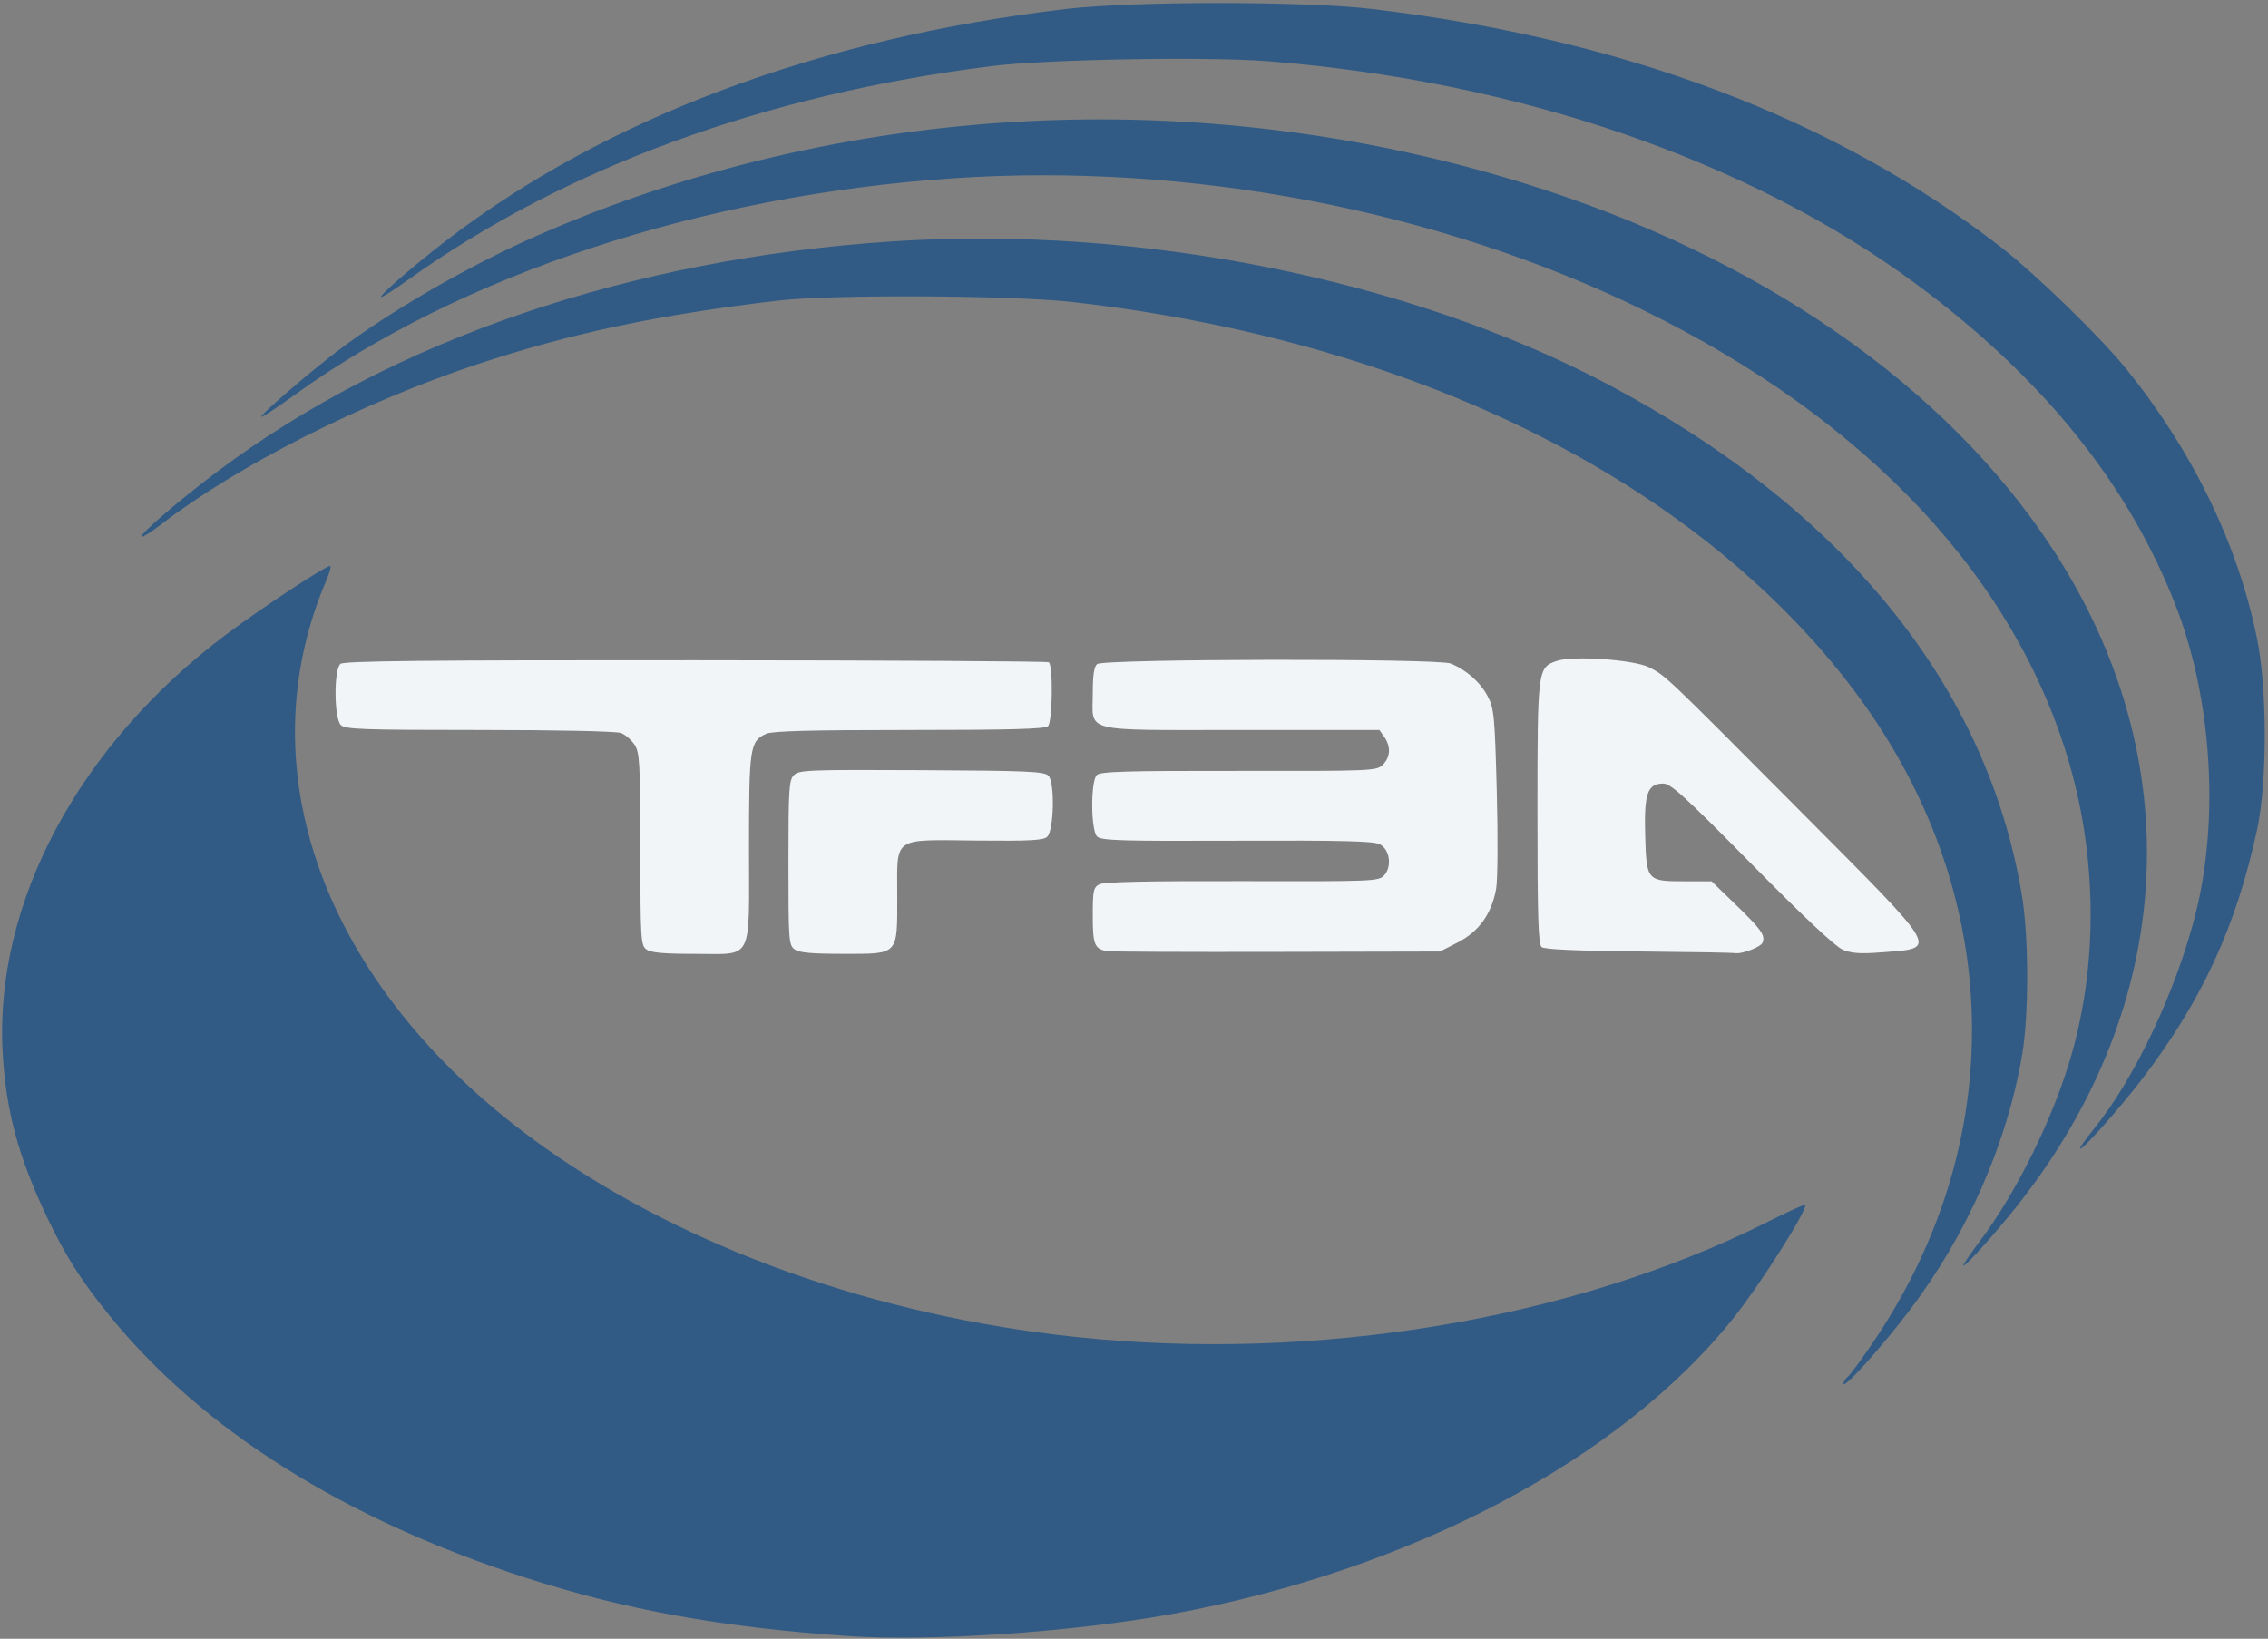 <?xml version="1.0" encoding="UTF-8" standalone="no"?>
<!-- Created with Inkscape (http://www.inkscape.org/) -->

<svg
   version="1.1"
   id="svg1"
   width="377.92"
   height="273.12"
   viewBox="0 0 377.92 273.12"
   sodipodi:docname="logotrea.svg"
   inkscape:version="1.4.2 (f4327f4, 2025-05-13)"
   xmlns:inkscape="http://www.inkscape.org/namespaces/inkscape"
   xmlns:sodipodi="http://sodipodi.sourceforge.net/DTD/sodipodi-0.dtd"
   xmlns="http://www.w3.org/2000/svg"
   xmlns:svg="http://www.w3.org/2000/svg">
  <rect x="0" y="0" width="377.92" height="273.12" fill="#808080" stroke="none"/>
  <defs
     id="defs1" />
  <sodipodi:namedview
     id="namedview1"
     pagecolor="#ffffff"
     bordercolor="#000000"
     borderopacity="0.25"
     inkscape:showpageshadow="2"
     inkscape:pageopacity="0.0"
     inkscape:pagecheckerboard="0"
     inkscape:deskcolor="#d1d1d1"
     inkscape:zoom="1.9029126"
     inkscape:cx="199.69388"
     inkscape:cy="180.25"
     inkscape:window-width="1129"
     inkscape:window-height="961"
     inkscape:window-x="-9"
     inkscape:window-y="0"
     inkscape:window-maximized="0"
     inkscape:current-layer="g1" />
  <g
     inkscape:groupmode="layer"
     inkscape:label="Image"
     id="g1">
    <path
       style="fill:#f2f5f7;fill-opacity:1;stroke-width:0.526"
       d="m 107.719,158.236 c -0.944,-0.69 -1.001,-1.622 -1.02,-16.705 -0.018,-14.484 -0.108,-16.109 -0.967,-17.422 -0.521,-0.796 -1.541,-1.674 -2.268,-1.95 -0.764,-0.29 -10.707,-0.502 -23.583,-0.502 -19.538,0 -22.363,-0.101 -23.088,-0.826 -1.138,-1.138 -1.185,-9.257 -0.06,-10.191 0.59,-0.489 14.212,-0.629 59.143,-0.606 32.107,0.016 58.603,0.169 58.879,0.34 0.748,0.463 0.635,9.89 -0.128,10.653 -0.471,0.471 -6.324,0.631 -23.098,0.631 -16.3,0 -22.845,0.172 -23.845,0.628 -2.731,1.244 -2.876,2.2 -2.876,19.053 0,19.231 0.825,17.631 -9.096,17.631 -5.145,0 -7.258,-0.193 -7.994,-0.731 z"
       id="path8" />
    <path
       style="fill:#f2f5f7;fill-opacity:1;stroke-width:0.526"
       d="m 132.398,158.22 c -0.965,-0.706 -1.02,-1.492 -1.02,-14.433 0,-12.346 0.09,-13.777 0.922,-14.608 0.85,-0.85 2.497,-0.913 21.251,-0.82 17.633,0.088 20.438,0.21 21.15,0.922 1.086,1.086 0.934,9.04 -0.195,10.169 -0.605,0.605 -2.816,0.727 -11.604,0.642 -14.368,-0.139 -13.393,-0.806 -13.393,9.165 0,10.074 0.342,9.71 -9.096,9.71 -5.214,0 -7.254,-0.19 -8.014,-0.747 z"
       id="path9" />
    <path
       style="fill:#f2f5f7;fill-opacity:1;stroke-width:0.526"
       d="m 184.429,158.516 c -2.049,-0.375 -2.339,-1.108 -2.339,-5.901 0,-4.165 0.113,-4.707 1.09,-5.23 0.756,-0.405 8.062,-0.566 23.814,-0.527 21.857,0.054 22.759,0.018 23.646,-0.962 1.348,-1.49 0.951,-4.321 -0.728,-5.188 -1.021,-0.528 -6.32,-0.659 -23.814,-0.591 -19.346,0.075 -22.611,-0.023 -23.286,-0.698 -1.06,-1.06 -1.097,-9.203 -0.047,-10.253 0.587,-0.587 4.92,-0.714 23.661,-0.689 22.33,0.029 22.971,0.002 24.003,-1.03 1.269,-1.269 1.361,-3.025 0.242,-4.622 l -0.818,-1.168 h -23.011 c -26.985,0 -24.751,0.555 -24.751,-6.152 0,-2.953 0.219,-4.411 0.724,-4.831 1.066,-0.885 56.736,-0.97 58.919,-0.09 2.595,1.046 4.935,3.118 6.159,5.454 1.07,2.041 1.181,3.205 1.518,15.866 0.207,7.779 0.156,14.795 -0.117,16.291 -0.754,4.118 -2.883,7.082 -6.367,8.864 l -2.979,1.523 -27.246,0.061 c -14.985,0.034 -27.708,-0.023 -28.272,-0.127 z"
       id="path10" />
    <path
       style="fill:#f2f5f7;fill-opacity:1;stroke-width:0.526"
       d="m 273.047,158.573 c -10.323,-0.099 -15.691,-0.341 -16.159,-0.729 -0.564,-0.468 -0.701,-4.846 -0.701,-22.352 0,-23.99 0.03,-24.229 3.186,-25.329 2.699,-0.941 12.929,-0.231 15.47,1.074 2.734,1.404 2.517,1.197 25.356,24.164 23.442,23.574 22.875,22.576 13.248,23.325 -3.446,0.268 -4.931,0.164 -6.392,-0.447 -1.236,-0.517 -6.552,-5.511 -15.159,-14.242 -11.15,-11.311 -13.491,-13.446 -14.747,-13.446 -2.634,0 -3.212,1.669 -3.008,8.692 0.218,7.525 0.283,7.599 6.64,7.599 h 4.422 l 3.934,3.81 c 4.335,4.198 5.036,5.178 4.571,6.389 -0.299,0.78 -3.574,2.014 -4.675,1.762 -0.289,-0.066 -7.482,-0.187 -15.984,-0.268 z"
       id="path11" />
    <path
       style="fill:#315b85;fill-opacity:1;stroke-width:0.526"
       d="M 141.099,272.655 C 120.148,271.204 104.063,268.281 87.497,262.916 57.257,253.122 33.693,238.274 18.286,219.305 13.552,213.477 10.934,209.36 7.867,202.92 3.078,192.863 1.003,185.191 0.445,175.475 -0.984,150.552 13.122,124.153 37.731,105.704 c 5.8,-4.348 16.464,-11.375 17.264,-11.375 0.225,0 -0.039,1.047 -0.588,2.328 -13.883,32.388 0.262,69.085 36.507,94.71 23.659,16.727 55.089,27.923 88.286,31.449 40.043,4.253 82.754,-2.84 115.283,-19.146 3.505,-1.757 6.373,-3.054 6.373,-2.882 0,1.401 -7.621,13.39 -12,18.876 -18.883,23.661 -53.894,42.113 -93.628,49.345 -16.6,3.021 -40.201,4.611 -54.128,3.647 z"
       id="path12" />
    <path
       style="fill:#315b85;fill-opacity:1;stroke-width:0.526"
       d="m 307.185,230.632 c -0.013,-0.326 0.344,-0.898 0.793,-1.271 0.45,-0.373 2.476,-3.158 4.502,-6.189 20.133,-30.109 21.474,-66.091 3.623,-97.25 C 307.656,111.177 294.529,97.219 278.251,85.674 251.914,66.995 217.409,54.732 178.853,50.348 168.772,49.202 138.756,49.041 129.801,50.084 109.84,52.411 95.009,55.552 79.352,60.768 60.251,67.132 39.564,77.616 26.935,87.334 25.236,88.641 23.735,89.599 23.598,89.462 23.212,89.076 29.949,83.279 36.386,78.461 65.703,56.514 105.135,43.092 148.71,40.228 c 40.959,-2.692 85.885,6.256 118.967,23.695 39.466,20.804 63.458,50.369 69.24,85.322 1.153,6.969 1.171,19.895 0.037,26.545 -2.539,14.892 -9.216,30.033 -18.818,42.672 -4.606,6.064 -10.915,13.074 -10.952,12.17 z"
       id="path13" />
    <path
       style="fill:#315b85;fill-opacity:1;stroke-width:0.526"
       d="m 327.154,210.896 c -0.013,-0.198 1.247,-2.049 2.8,-4.113 6.134,-8.154 12.226,-20.56 15.223,-30.999 4.343,-15.132 4.242,-32.494 -0.282,-48.273 C 336.002,96.487 311.079,69.896 273.828,51.685 239.711,35.007 198.166,27.064 158.877,29.708 116.887,32.534 76.808,45.744 48.902,65.956 c -2.83,2.05 -5.246,3.625 -5.369,3.502 -0.259,-0.259 8.052,-7.429 12.696,-10.952 C 65.017,51.839 78.184,44.234 89.615,39.222 140.461,16.929 199.843,13.784 253.898,30.519 c 39.12,12.112 70.341,33.716 88.156,61.004 22.806,34.934 20.658,75.683 -5.757,109.222 -3.708,4.708 -9.106,10.701 -9.143,10.151 z"
       id="path14" />
    <path
       style="fill:#315b85;fill-opacity:1;stroke-width:0.526"
       d="m 346.598,191.41 c -0.013,-0.221 1,-1.659 2.252,-3.196 6.903,-8.475 13.912,-23.367 17.105,-36.341 3.856,-15.668 2.557,-35.473 -3.326,-50.712 C 354.777,80.821 340.47,63.033 319.41,47.426 291.534,26.767 253.064,13.524 211.288,10.205 201.231,9.406 174.36,9.878 165.273,11.013 127.463,15.737 94.071,27.965 68.014,46.629 65.652,48.321 63.625,49.611 63.509,49.496 63.223,49.209 68.921,44.269 74.36,40.087 100.967,19.631 136.493,6.354 177.622,1.495 c 11.182,-1.321 39.803,-1.32 50.974,0.001 42.138,4.985 77.24,18.279 104.839,39.704 5.83,4.526 16.573,14.97 20.865,20.284 11.097,13.74 18.616,29.251 21.799,44.97 1.706,8.424 1.709,23.884 0.006,31.803 -3.437,15.98 -9.128,28.379 -18.968,41.327 -3.849,5.064 -10.497,12.523 -10.539,11.825 z"
       id="path15" />
  </g>
</svg>
